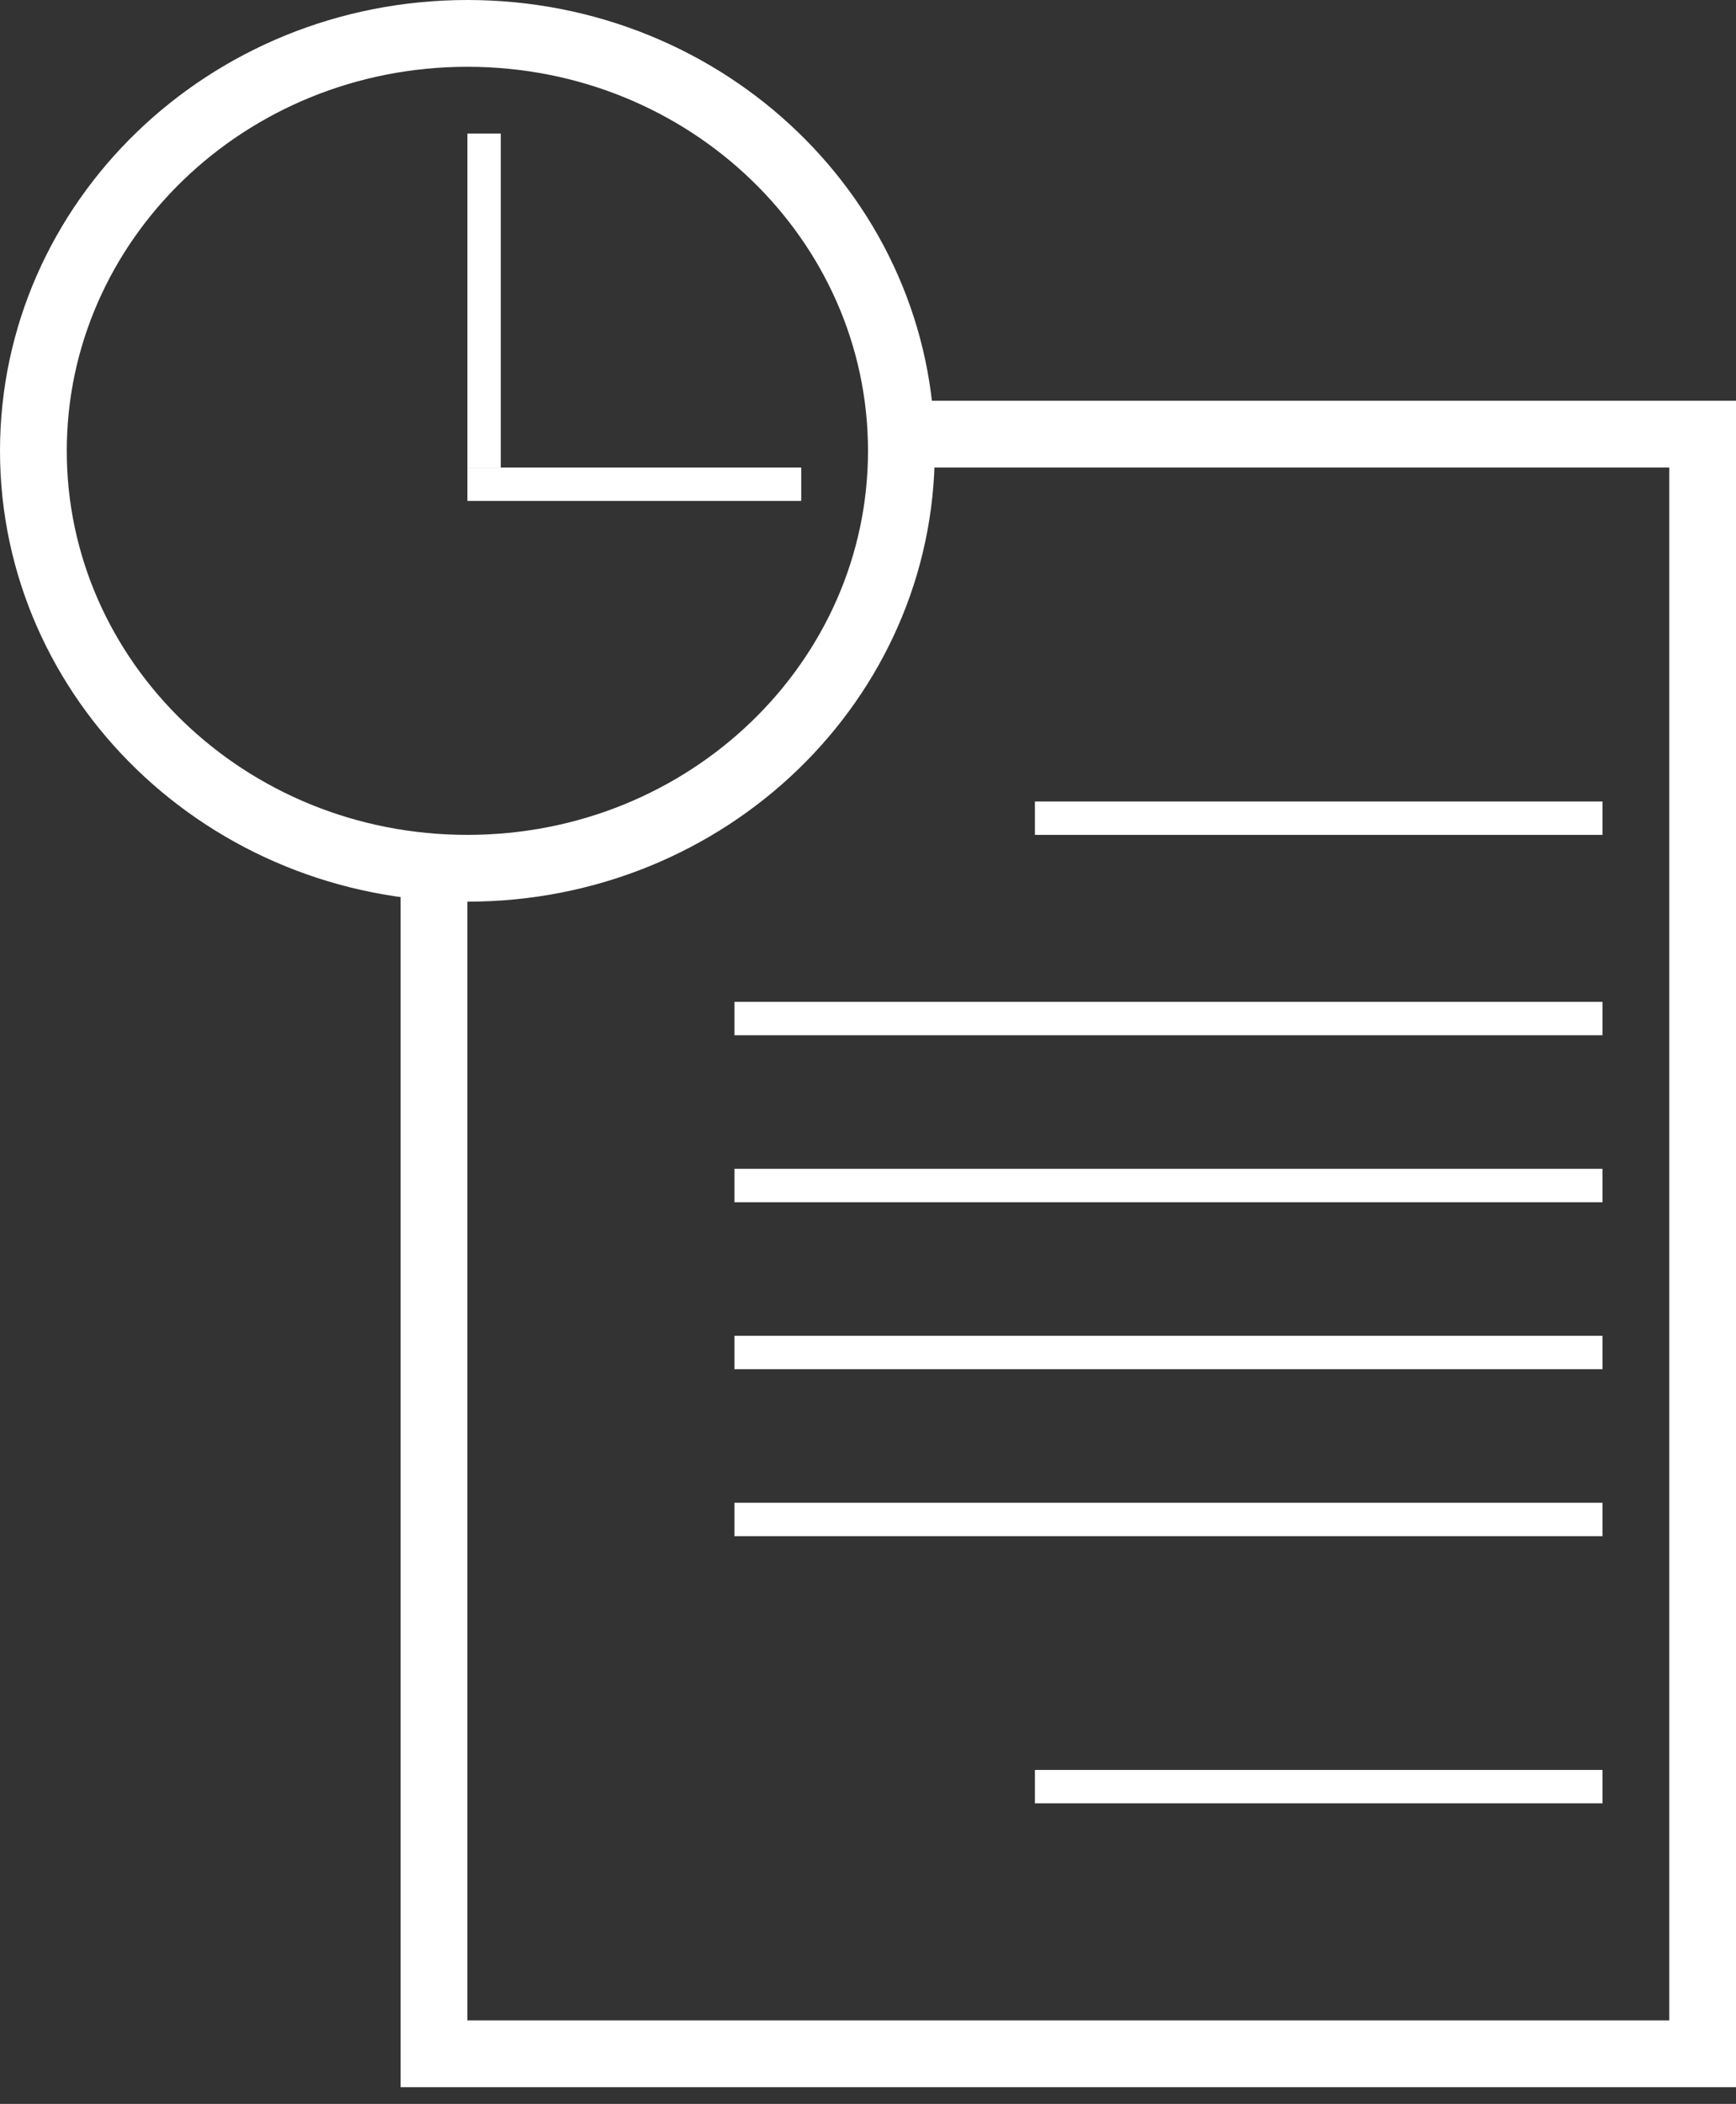 <svg width="52" height="63" viewBox="0 0 52 63" fill="none" xmlns="http://www.w3.org/2000/svg">
<rect x="0" y="0" width="52" height="63" fill="#333333" stroke="none"/>
<path d="M13 25.5V61.5H51V13H27" stroke="white" stroke-width="2"/>
<path d="M27 13.5C27 20.37 21.214 26 14 26C6.786 26 1 20.37 1 13.5C1 6.63 6.786 1 14 1C21.214 1 27 6.63 27 13.5Z" stroke="white" stroke-width="2"/>
<line x1="31" y1="24.5" x2="48" y2="24.5" stroke="white"/>
<line x1="22" y1="30.5" x2="48" y2="30.5" stroke="white"/>
<line x1="22" y1="35.5" x2="48" y2="35.5" stroke="white"/>
<line x1="22" y1="40.5" x2="48" y2="40.5" stroke="white"/>
<line x1="22" y1="45.5" x2="48" y2="45.5" stroke="white"/>
<line x1="31" y1="53.5" x2="48" y2="53.5" stroke="white"/>
<line x1="14.5" y1="4" x2="14.5" y2="14" stroke="white"/>
<line x1="24" y1="14.5" x2="14" y2="14.5" stroke="white"/>
</svg>